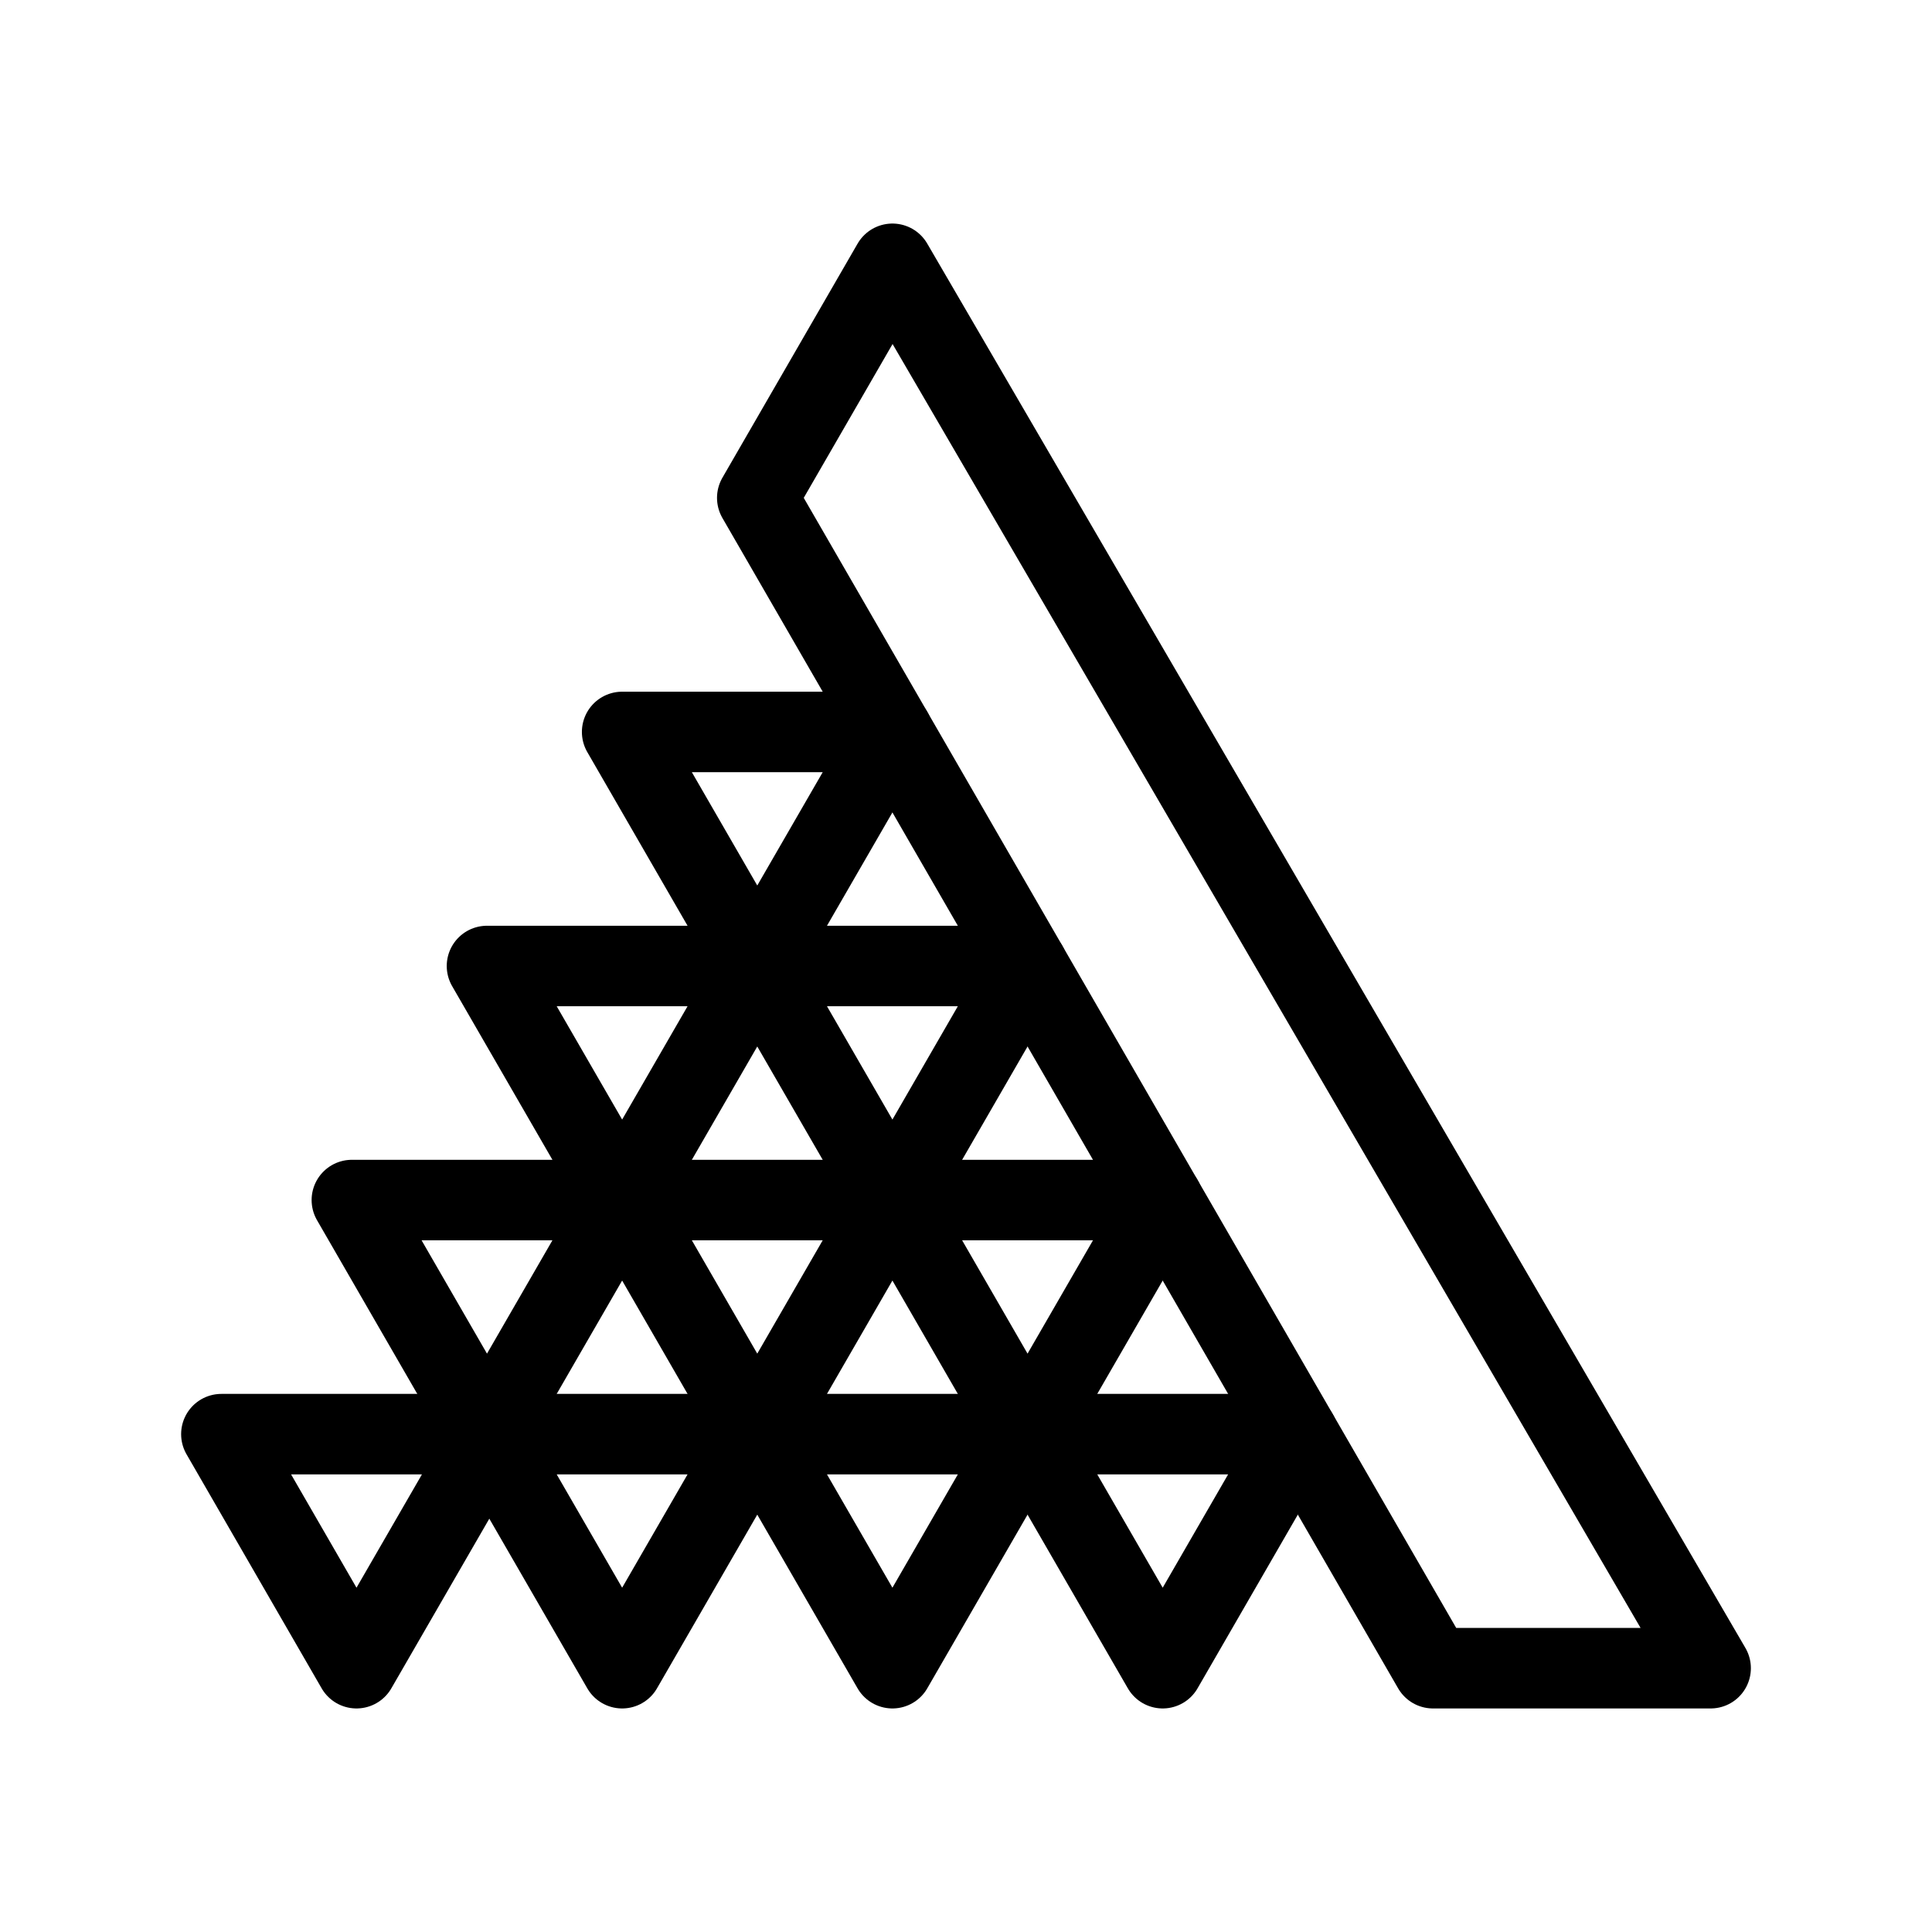 <?xml version="1.0" encoding="UTF-8"?><svg id="b" xmlns="http://www.w3.org/2000/svg" viewBox="0 0 48 48"><defs><style>.c{stroke-width:2px;fill:none;stroke:#000;stroke-linecap:round;stroke-linejoin:round;}</style></defs><g><polygon class="c" points="8.857 41.446 12.215 35.631 5.5 35.631 8.857 41.446"/><polygon class="c" points="15.457 41.446 18.814 35.631 12.099 35.631 15.457 41.446"/><polygon class="c" points="22.172 41.446 25.529 35.631 18.814 35.631 22.172 41.446"/><polygon class="c" points="28.887 41.446 32.244 35.631 25.529 35.631 28.887 41.446"/></g><g><polygon class="c" points="12.099 35.631 15.457 29.815 8.742 29.815 12.099 35.631"/><polygon class="c" points="18.814 35.631 22.172 29.815 15.457 29.815 18.814 35.631"/><polygon class="c" points="25.529 35.631 28.887 29.815 22.172 29.815 25.529 35.631"/></g><g><polygon class="c" points="15.457 29.815 18.814 24 12.099 24 15.457 29.815"/><polygon class="c" points="22.172 29.815 25.529 24 18.814 24 22.172 29.815"/></g><polygon class="c" points="18.814 24 22.172 18.185 15.457 18.185 18.814 24"/><polygon class="c" points="18.814 12.369 35.602 41.446 42.5 41.446 22.172 6.554 18.814 12.369"/></svg>
